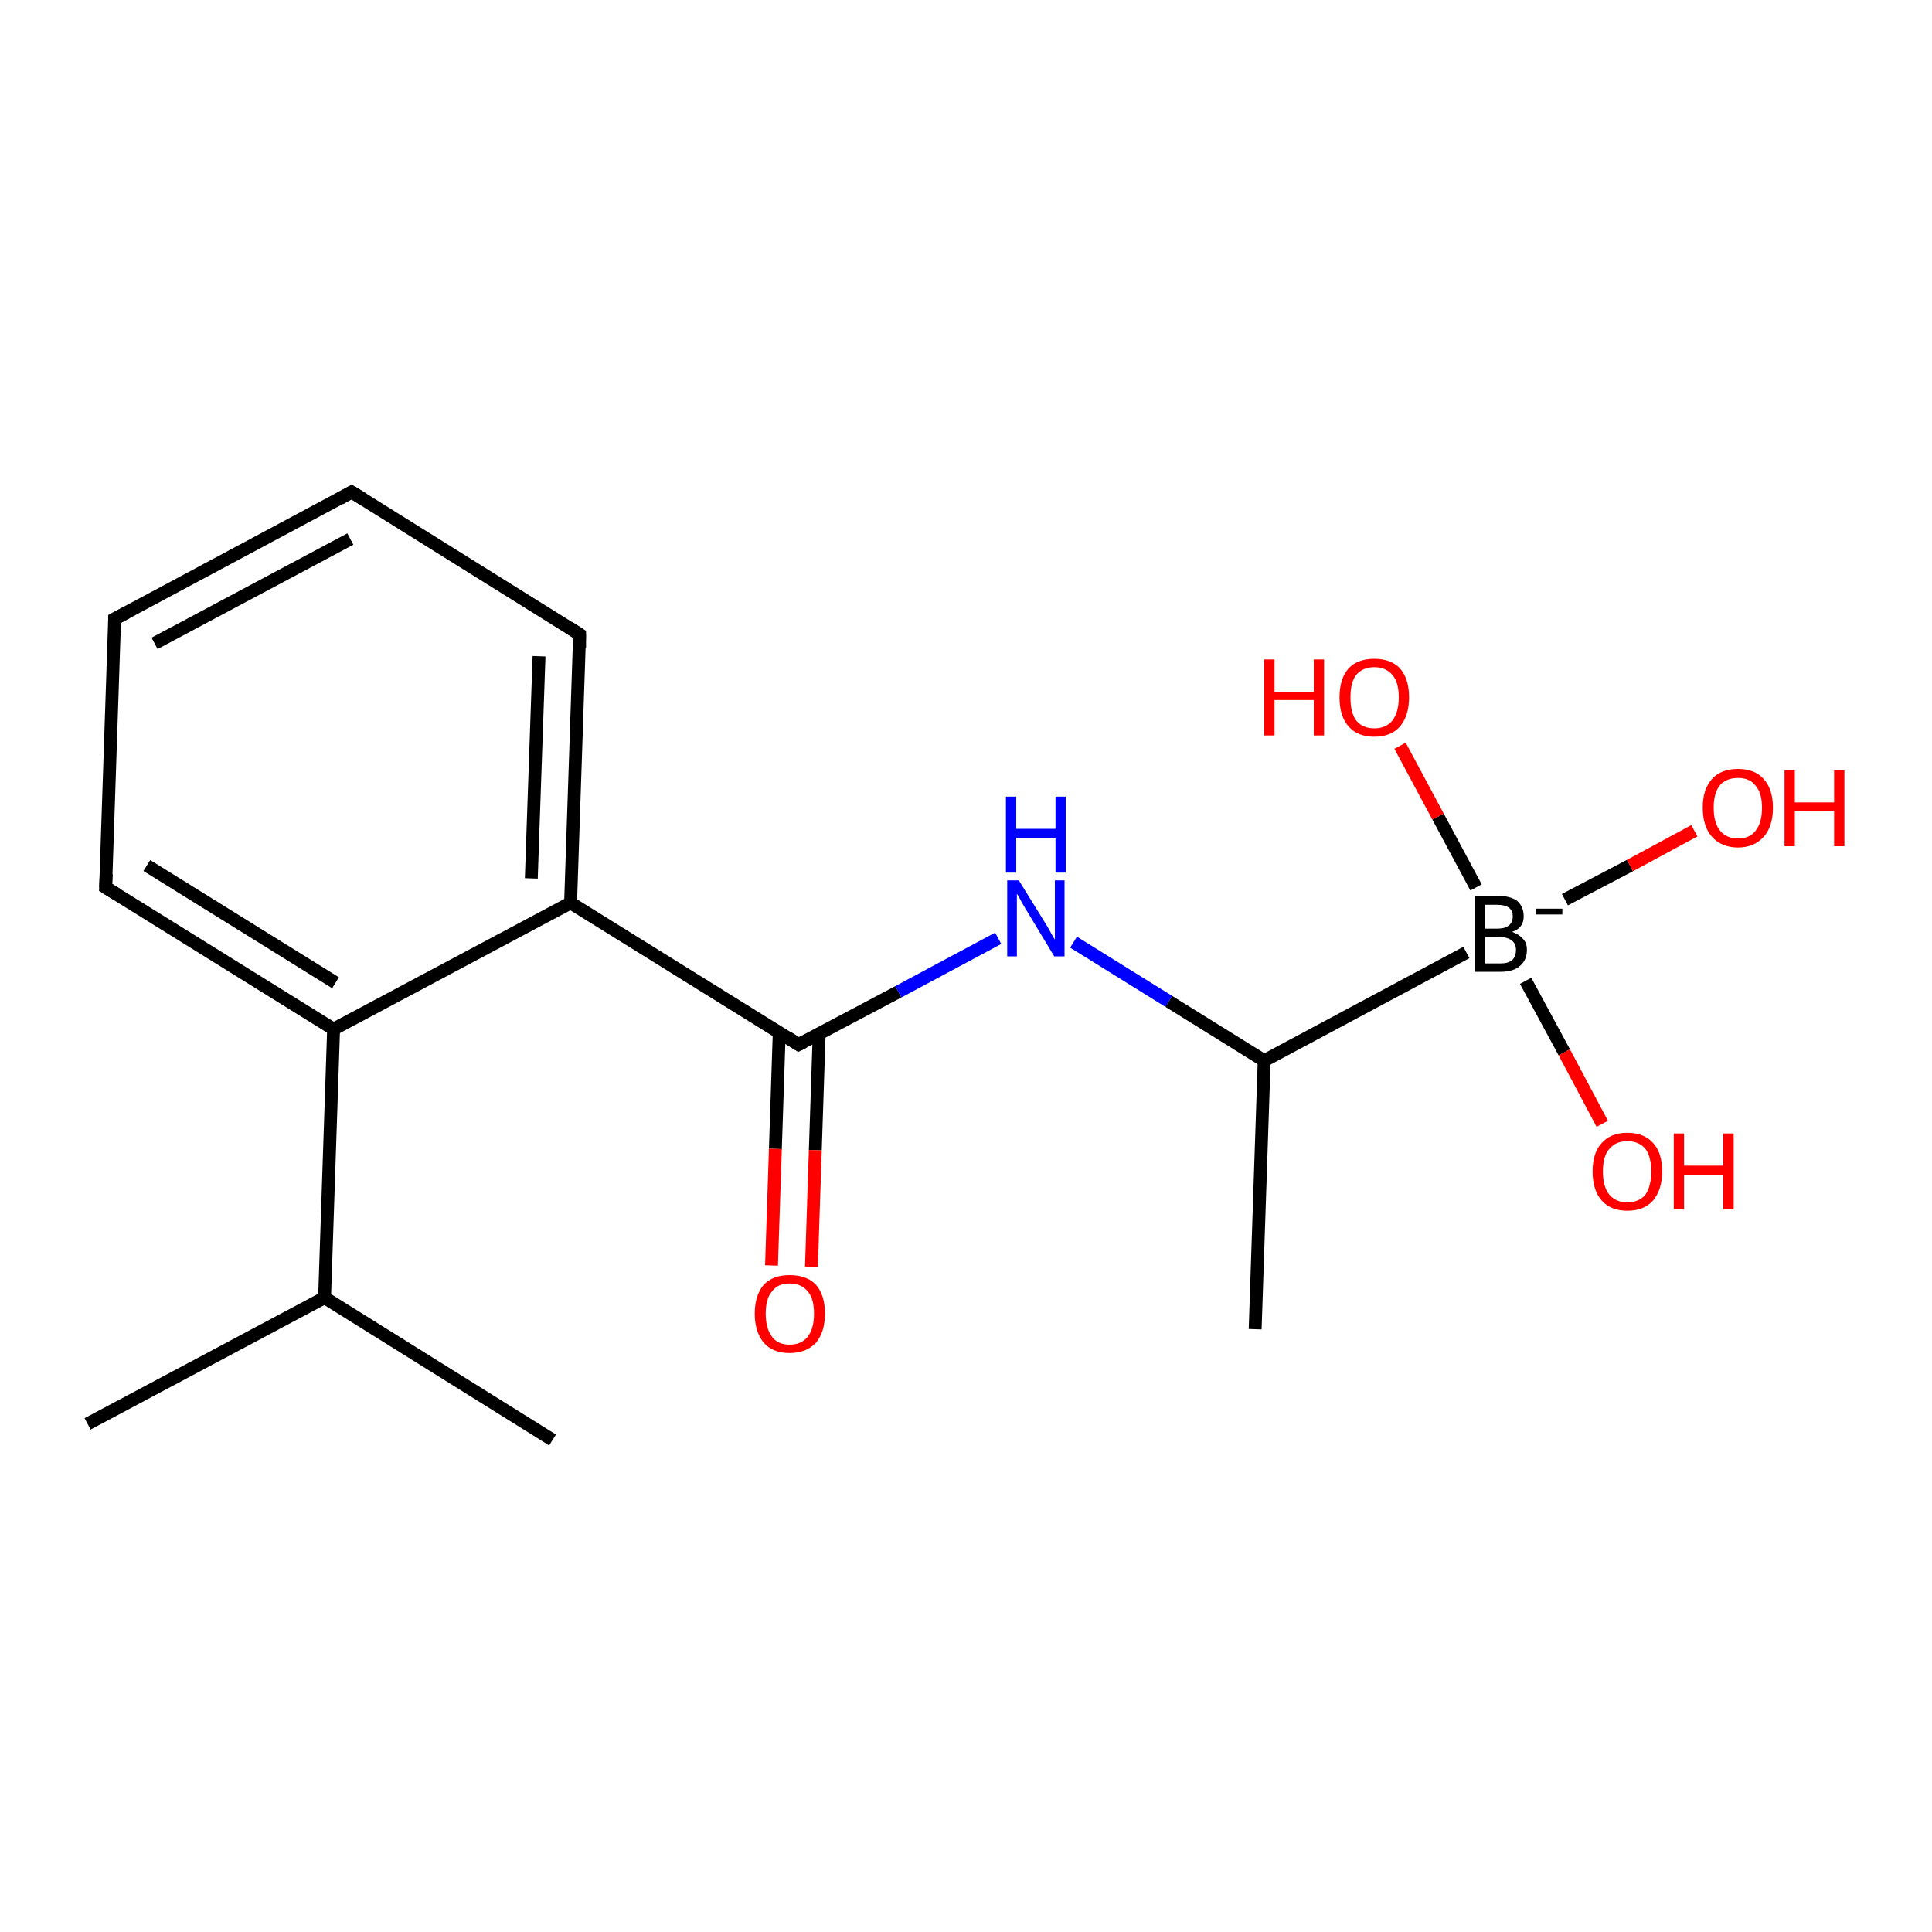 <?xml version='1.0' encoding='iso-8859-1'?>
<svg version='1.1' baseProfile='full'
              xmlns='http://www.w3.org/2000/svg'
                      xmlns:rdkit='http://www.rdkit.org/xml'
                      xmlns:xlink='http://www.w3.org/1999/xlink'
                  xml:space='preserve'
width='300px' height='300px' viewBox='0 0 300 300'>
<!-- END OF HEADER -->
<rect style='opacity:1.0;fill:#FFFFFF;stroke:none' width='300.0' height='300.0' x='0.0' y='0.0'> </rect>
<path class='bond-0 atom-0 atom-1' d='M 13.6,221.1 L 50.4,201.5' style='fill:none;fill-rule:evenodd;stroke:#000000;stroke-width:2.0px;stroke-linecap:butt;stroke-linejoin:miter;stroke-opacity:1' />
<path class='bond-1 atom-1 atom-2' d='M 50.4,201.5 L 85.8,223.6' style='fill:none;fill-rule:evenodd;stroke:#000000;stroke-width:2.0px;stroke-linecap:butt;stroke-linejoin:miter;stroke-opacity:1' />
<path class='bond-2 atom-1 atom-3' d='M 50.4,201.5 L 51.8,159.8' style='fill:none;fill-rule:evenodd;stroke:#000000;stroke-width:2.0px;stroke-linecap:butt;stroke-linejoin:miter;stroke-opacity:1' />
<path class='bond-3 atom-3 atom-4' d='M 51.8,159.8 L 16.4,137.8' style='fill:none;fill-rule:evenodd;stroke:#000000;stroke-width:2.0px;stroke-linecap:butt;stroke-linejoin:miter;stroke-opacity:1' />
<path class='bond-3 atom-3 atom-4' d='M 52.1,152.6 L 22.8,134.4' style='fill:none;fill-rule:evenodd;stroke:#000000;stroke-width:2.0px;stroke-linecap:butt;stroke-linejoin:miter;stroke-opacity:1' />
<path class='bond-4 atom-4 atom-5' d='M 16.4,137.8 L 17.8,96.1' style='fill:none;fill-rule:evenodd;stroke:#000000;stroke-width:2.0px;stroke-linecap:butt;stroke-linejoin:miter;stroke-opacity:1' />
<path class='bond-5 atom-5 atom-6' d='M 17.8,96.1 L 54.6,76.4' style='fill:none;fill-rule:evenodd;stroke:#000000;stroke-width:2.0px;stroke-linecap:butt;stroke-linejoin:miter;stroke-opacity:1' />
<path class='bond-5 atom-5 atom-6' d='M 24.0,99.9 L 54.4,83.7' style='fill:none;fill-rule:evenodd;stroke:#000000;stroke-width:2.0px;stroke-linecap:butt;stroke-linejoin:miter;stroke-opacity:1' />
<path class='bond-6 atom-6 atom-7' d='M 54.6,76.4 L 90.0,98.5' style='fill:none;fill-rule:evenodd;stroke:#000000;stroke-width:2.0px;stroke-linecap:butt;stroke-linejoin:miter;stroke-opacity:1' />
<path class='bond-7 atom-7 atom-8' d='M 90.0,98.5 L 88.6,140.2' style='fill:none;fill-rule:evenodd;stroke:#000000;stroke-width:2.0px;stroke-linecap:butt;stroke-linejoin:miter;stroke-opacity:1' />
<path class='bond-7 atom-7 atom-8' d='M 83.7,101.9 L 82.5,136.4' style='fill:none;fill-rule:evenodd;stroke:#000000;stroke-width:2.0px;stroke-linecap:butt;stroke-linejoin:miter;stroke-opacity:1' />
<path class='bond-8 atom-8 atom-9' d='M 88.6,140.2 L 124.0,162.2' style='fill:none;fill-rule:evenodd;stroke:#000000;stroke-width:2.0px;stroke-linecap:butt;stroke-linejoin:miter;stroke-opacity:1' />
<path class='bond-9 atom-9 atom-10' d='M 121.0,160.3 L 120.4,178.4' style='fill:none;fill-rule:evenodd;stroke:#000000;stroke-width:2.0px;stroke-linecap:butt;stroke-linejoin:miter;stroke-opacity:1' />
<path class='bond-9 atom-9 atom-10' d='M 120.4,178.4 L 119.8,196.5' style='fill:none;fill-rule:evenodd;stroke:#FF0000;stroke-width:2.0px;stroke-linecap:butt;stroke-linejoin:miter;stroke-opacity:1' />
<path class='bond-9 atom-9 atom-10' d='M 127.2,160.5 L 126.6,178.6' style='fill:none;fill-rule:evenodd;stroke:#000000;stroke-width:2.0px;stroke-linecap:butt;stroke-linejoin:miter;stroke-opacity:1' />
<path class='bond-9 atom-9 atom-10' d='M 126.6,178.6 L 126.0,196.7' style='fill:none;fill-rule:evenodd;stroke:#FF0000;stroke-width:2.0px;stroke-linecap:butt;stroke-linejoin:miter;stroke-opacity:1' />
<path class='bond-10 atom-9 atom-11' d='M 124.0,162.2 L 139.5,154.0' style='fill:none;fill-rule:evenodd;stroke:#000000;stroke-width:2.0px;stroke-linecap:butt;stroke-linejoin:miter;stroke-opacity:1' />
<path class='bond-10 atom-9 atom-11' d='M 139.5,154.0 L 155.0,145.7' style='fill:none;fill-rule:evenodd;stroke:#0000FF;stroke-width:2.0px;stroke-linecap:butt;stroke-linejoin:miter;stroke-opacity:1' />
<path class='bond-11 atom-11 atom-12' d='M 166.7,146.3 L 181.5,155.5' style='fill:none;fill-rule:evenodd;stroke:#0000FF;stroke-width:2.0px;stroke-linecap:butt;stroke-linejoin:miter;stroke-opacity:1' />
<path class='bond-11 atom-11 atom-12' d='M 181.5,155.5 L 196.3,164.7' style='fill:none;fill-rule:evenodd;stroke:#000000;stroke-width:2.0px;stroke-linecap:butt;stroke-linejoin:miter;stroke-opacity:1' />
<path class='bond-12 atom-12 atom-13' d='M 196.3,164.7 L 194.9,206.4' style='fill:none;fill-rule:evenodd;stroke:#000000;stroke-width:2.0px;stroke-linecap:butt;stroke-linejoin:miter;stroke-opacity:1' />
<path class='bond-13 atom-12 atom-14' d='M 196.3,164.7 L 227.7,147.9' style='fill:none;fill-rule:evenodd;stroke:#000000;stroke-width:2.0px;stroke-linecap:butt;stroke-linejoin:miter;stroke-opacity:1' />
<path class='bond-14 atom-14 atom-15' d='M 243.0,139.7 L 253.1,134.4' style='fill:none;fill-rule:evenodd;stroke:#000000;stroke-width:2.0px;stroke-linecap:butt;stroke-linejoin:miter;stroke-opacity:1' />
<path class='bond-14 atom-14 atom-15' d='M 253.1,134.4 L 263.1,129.0' style='fill:none;fill-rule:evenodd;stroke:#FF0000;stroke-width:2.0px;stroke-linecap:butt;stroke-linejoin:miter;stroke-opacity:1' />
<path class='bond-15 atom-14 atom-16' d='M 236.9,152.3 L 242.9,163.4' style='fill:none;fill-rule:evenodd;stroke:#000000;stroke-width:2.0px;stroke-linecap:butt;stroke-linejoin:miter;stroke-opacity:1' />
<path class='bond-15 atom-14 atom-16' d='M 242.9,163.4 L 248.8,174.5' style='fill:none;fill-rule:evenodd;stroke:#FF0000;stroke-width:2.0px;stroke-linecap:butt;stroke-linejoin:miter;stroke-opacity:1' />
<path class='bond-16 atom-14 atom-17' d='M 229.2,137.8 L 223.3,126.8' style='fill:none;fill-rule:evenodd;stroke:#000000;stroke-width:2.0px;stroke-linecap:butt;stroke-linejoin:miter;stroke-opacity:1' />
<path class='bond-16 atom-14 atom-17' d='M 223.3,126.8 L 217.4,115.8' style='fill:none;fill-rule:evenodd;stroke:#FF0000;stroke-width:2.0px;stroke-linecap:butt;stroke-linejoin:miter;stroke-opacity:1' />
<path class='bond-17 atom-8 atom-3' d='M 88.6,140.2 L 51.8,159.8' style='fill:none;fill-rule:evenodd;stroke:#000000;stroke-width:2.0px;stroke-linecap:butt;stroke-linejoin:miter;stroke-opacity:1' />
<path d='M 18.2,138.9 L 16.4,137.8 L 16.5,135.7' style='fill:none;stroke:#000000;stroke-width:2.0px;stroke-linecap:butt;stroke-linejoin:miter;stroke-opacity:1;' />
<path d='M 17.8,98.2 L 17.8,96.1 L 19.7,95.1' style='fill:none;stroke:#000000;stroke-width:2.0px;stroke-linecap:butt;stroke-linejoin:miter;stroke-opacity:1;' />
<path d='M 52.8,77.4 L 54.6,76.4 L 56.4,77.5' style='fill:none;stroke:#000000;stroke-width:2.0px;stroke-linecap:butt;stroke-linejoin:miter;stroke-opacity:1;' />
<path d='M 88.3,97.4 L 90.0,98.5 L 90.0,100.6' style='fill:none;stroke:#000000;stroke-width:2.0px;stroke-linecap:butt;stroke-linejoin:miter;stroke-opacity:1;' />
<path d='M 122.3,161.1 L 124.0,162.2 L 124.8,161.8' style='fill:none;stroke:#000000;stroke-width:2.0px;stroke-linecap:butt;stroke-linejoin:miter;stroke-opacity:1;' />
<path class='atom-10' d='M 117.2 204.0
Q 117.2 201.1, 118.6 199.5
Q 120.0 198.0, 122.6 198.0
Q 125.3 198.0, 126.7 199.5
Q 128.1 201.1, 128.1 204.0
Q 128.1 206.8, 126.7 208.5
Q 125.2 210.1, 122.6 210.1
Q 120.0 210.1, 118.6 208.5
Q 117.2 206.8, 117.2 204.0
M 122.6 208.8
Q 124.4 208.8, 125.4 207.6
Q 126.4 206.3, 126.4 204.0
Q 126.4 201.6, 125.4 200.5
Q 124.4 199.3, 122.6 199.3
Q 120.8 199.3, 119.9 200.5
Q 118.9 201.6, 118.9 204.0
Q 118.9 206.3, 119.9 207.6
Q 120.8 208.8, 122.6 208.8
' fill='#FF0000'/>
<path class='atom-11' d='M 158.2 136.7
L 162.1 143.0
Q 162.5 143.6, 163.1 144.7
Q 163.7 145.8, 163.8 145.9
L 163.8 136.7
L 165.3 136.7
L 165.3 148.5
L 163.7 148.5
L 159.6 141.7
Q 159.1 140.9, 158.6 140.0
Q 158.1 139.0, 157.9 138.8
L 157.9 148.5
L 156.4 148.5
L 156.4 136.7
L 158.2 136.7
' fill='#0000FF'/>
<path class='atom-11' d='M 156.2 123.7
L 157.8 123.7
L 157.8 128.7
L 163.9 128.7
L 163.9 123.7
L 165.5 123.7
L 165.5 135.5
L 163.9 135.5
L 163.9 130.1
L 157.8 130.1
L 157.8 135.5
L 156.2 135.5
L 156.2 123.7
' fill='#0000FF'/>
<path class='atom-14' d='M 234.8 144.7
Q 235.9 145.1, 236.5 145.8
Q 237.1 146.4, 237.1 147.5
Q 237.1 149.1, 236.0 150.0
Q 235.0 150.9, 233.0 150.9
L 229.0 150.9
L 229.0 139.1
L 232.5 139.1
Q 234.5 139.1, 235.6 139.9
Q 236.6 140.8, 236.6 142.3
Q 236.6 144.1, 234.8 144.7
M 230.6 140.5
L 230.6 144.2
L 232.5 144.2
Q 233.7 144.2, 234.3 143.7
Q 234.9 143.2, 234.9 142.3
Q 234.9 140.5, 232.5 140.5
L 230.6 140.5
M 233.0 149.6
Q 234.2 149.6, 234.8 149.1
Q 235.4 148.5, 235.4 147.5
Q 235.4 146.5, 234.7 146.0
Q 234.0 145.5, 232.8 145.5
L 230.6 145.5
L 230.6 149.6
L 233.0 149.6
' fill='#000000'/>
<path class='atom-14' d='M 238.5 141.1
L 242.6 141.1
L 242.6 142.0
L 238.5 142.0
L 238.5 141.1
' fill='#000000'/>
<path class='atom-15' d='M 264.4 125.4
Q 264.4 122.6, 265.8 121.0
Q 267.2 119.4, 269.9 119.4
Q 272.5 119.4, 273.9 121.0
Q 275.3 122.6, 275.3 125.4
Q 275.3 128.3, 273.9 129.9
Q 272.4 131.6, 269.9 131.6
Q 267.3 131.6, 265.8 129.9
Q 264.4 128.3, 264.4 125.4
M 269.9 130.2
Q 271.7 130.2, 272.6 129.0
Q 273.6 127.8, 273.6 125.4
Q 273.6 123.1, 272.6 122.0
Q 271.7 120.8, 269.9 120.8
Q 268.1 120.8, 267.1 121.9
Q 266.1 123.1, 266.1 125.4
Q 266.1 127.8, 267.1 129.0
Q 268.1 130.2, 269.9 130.2
' fill='#FF0000'/>
<path class='atom-15' d='M 277.1 119.6
L 278.7 119.6
L 278.7 124.6
L 284.8 124.6
L 284.8 119.6
L 286.4 119.6
L 286.4 131.4
L 284.8 131.4
L 284.8 125.9
L 278.7 125.9
L 278.7 131.4
L 277.1 131.4
L 277.1 119.6
' fill='#FF0000'/>
<path class='atom-16' d='M 247.3 181.9
Q 247.3 179.0, 248.7 177.5
Q 250.1 175.9, 252.7 175.9
Q 255.3 175.9, 256.7 177.5
Q 258.1 179.0, 258.1 181.9
Q 258.1 184.7, 256.7 186.4
Q 255.3 188.0, 252.7 188.0
Q 250.1 188.0, 248.7 186.4
Q 247.3 184.8, 247.3 181.9
M 252.7 186.7
Q 254.5 186.7, 255.5 185.5
Q 256.4 184.2, 256.4 181.9
Q 256.4 179.6, 255.5 178.4
Q 254.5 177.2, 252.7 177.2
Q 250.9 177.2, 249.9 178.4
Q 248.9 179.5, 248.9 181.9
Q 248.9 184.3, 249.9 185.5
Q 250.9 186.7, 252.7 186.7
' fill='#FF0000'/>
<path class='atom-16' d='M 259.9 176.0
L 261.5 176.0
L 261.5 181.0
L 267.6 181.0
L 267.6 176.0
L 269.2 176.0
L 269.2 187.8
L 267.6 187.8
L 267.6 182.4
L 261.5 182.4
L 261.5 187.8
L 259.9 187.8
L 259.9 176.0
' fill='#FF0000'/>
<path class='atom-17' d='M 196.3 102.4
L 197.9 102.4
L 197.9 107.4
L 204.0 107.4
L 204.0 102.4
L 205.6 102.4
L 205.6 114.2
L 204.0 114.2
L 204.0 108.7
L 197.9 108.7
L 197.9 114.2
L 196.3 114.2
L 196.3 102.4
' fill='#FF0000'/>
<path class='atom-17' d='M 208.0 108.3
Q 208.0 105.4, 209.4 103.8
Q 210.8 102.3, 213.4 102.3
Q 216.0 102.3, 217.4 103.8
Q 218.8 105.4, 218.8 108.3
Q 218.8 111.1, 217.4 112.8
Q 216.0 114.4, 213.4 114.4
Q 210.8 114.4, 209.4 112.8
Q 208.0 111.2, 208.0 108.3
M 213.4 113.1
Q 215.2 113.1, 216.2 111.9
Q 217.2 110.6, 217.2 108.3
Q 217.2 105.9, 216.2 104.8
Q 215.2 103.6, 213.4 103.6
Q 211.6 103.6, 210.6 104.8
Q 209.7 105.9, 209.7 108.3
Q 209.7 110.7, 210.6 111.9
Q 211.6 113.1, 213.4 113.1
' fill='#FF0000'/>
</svg>
